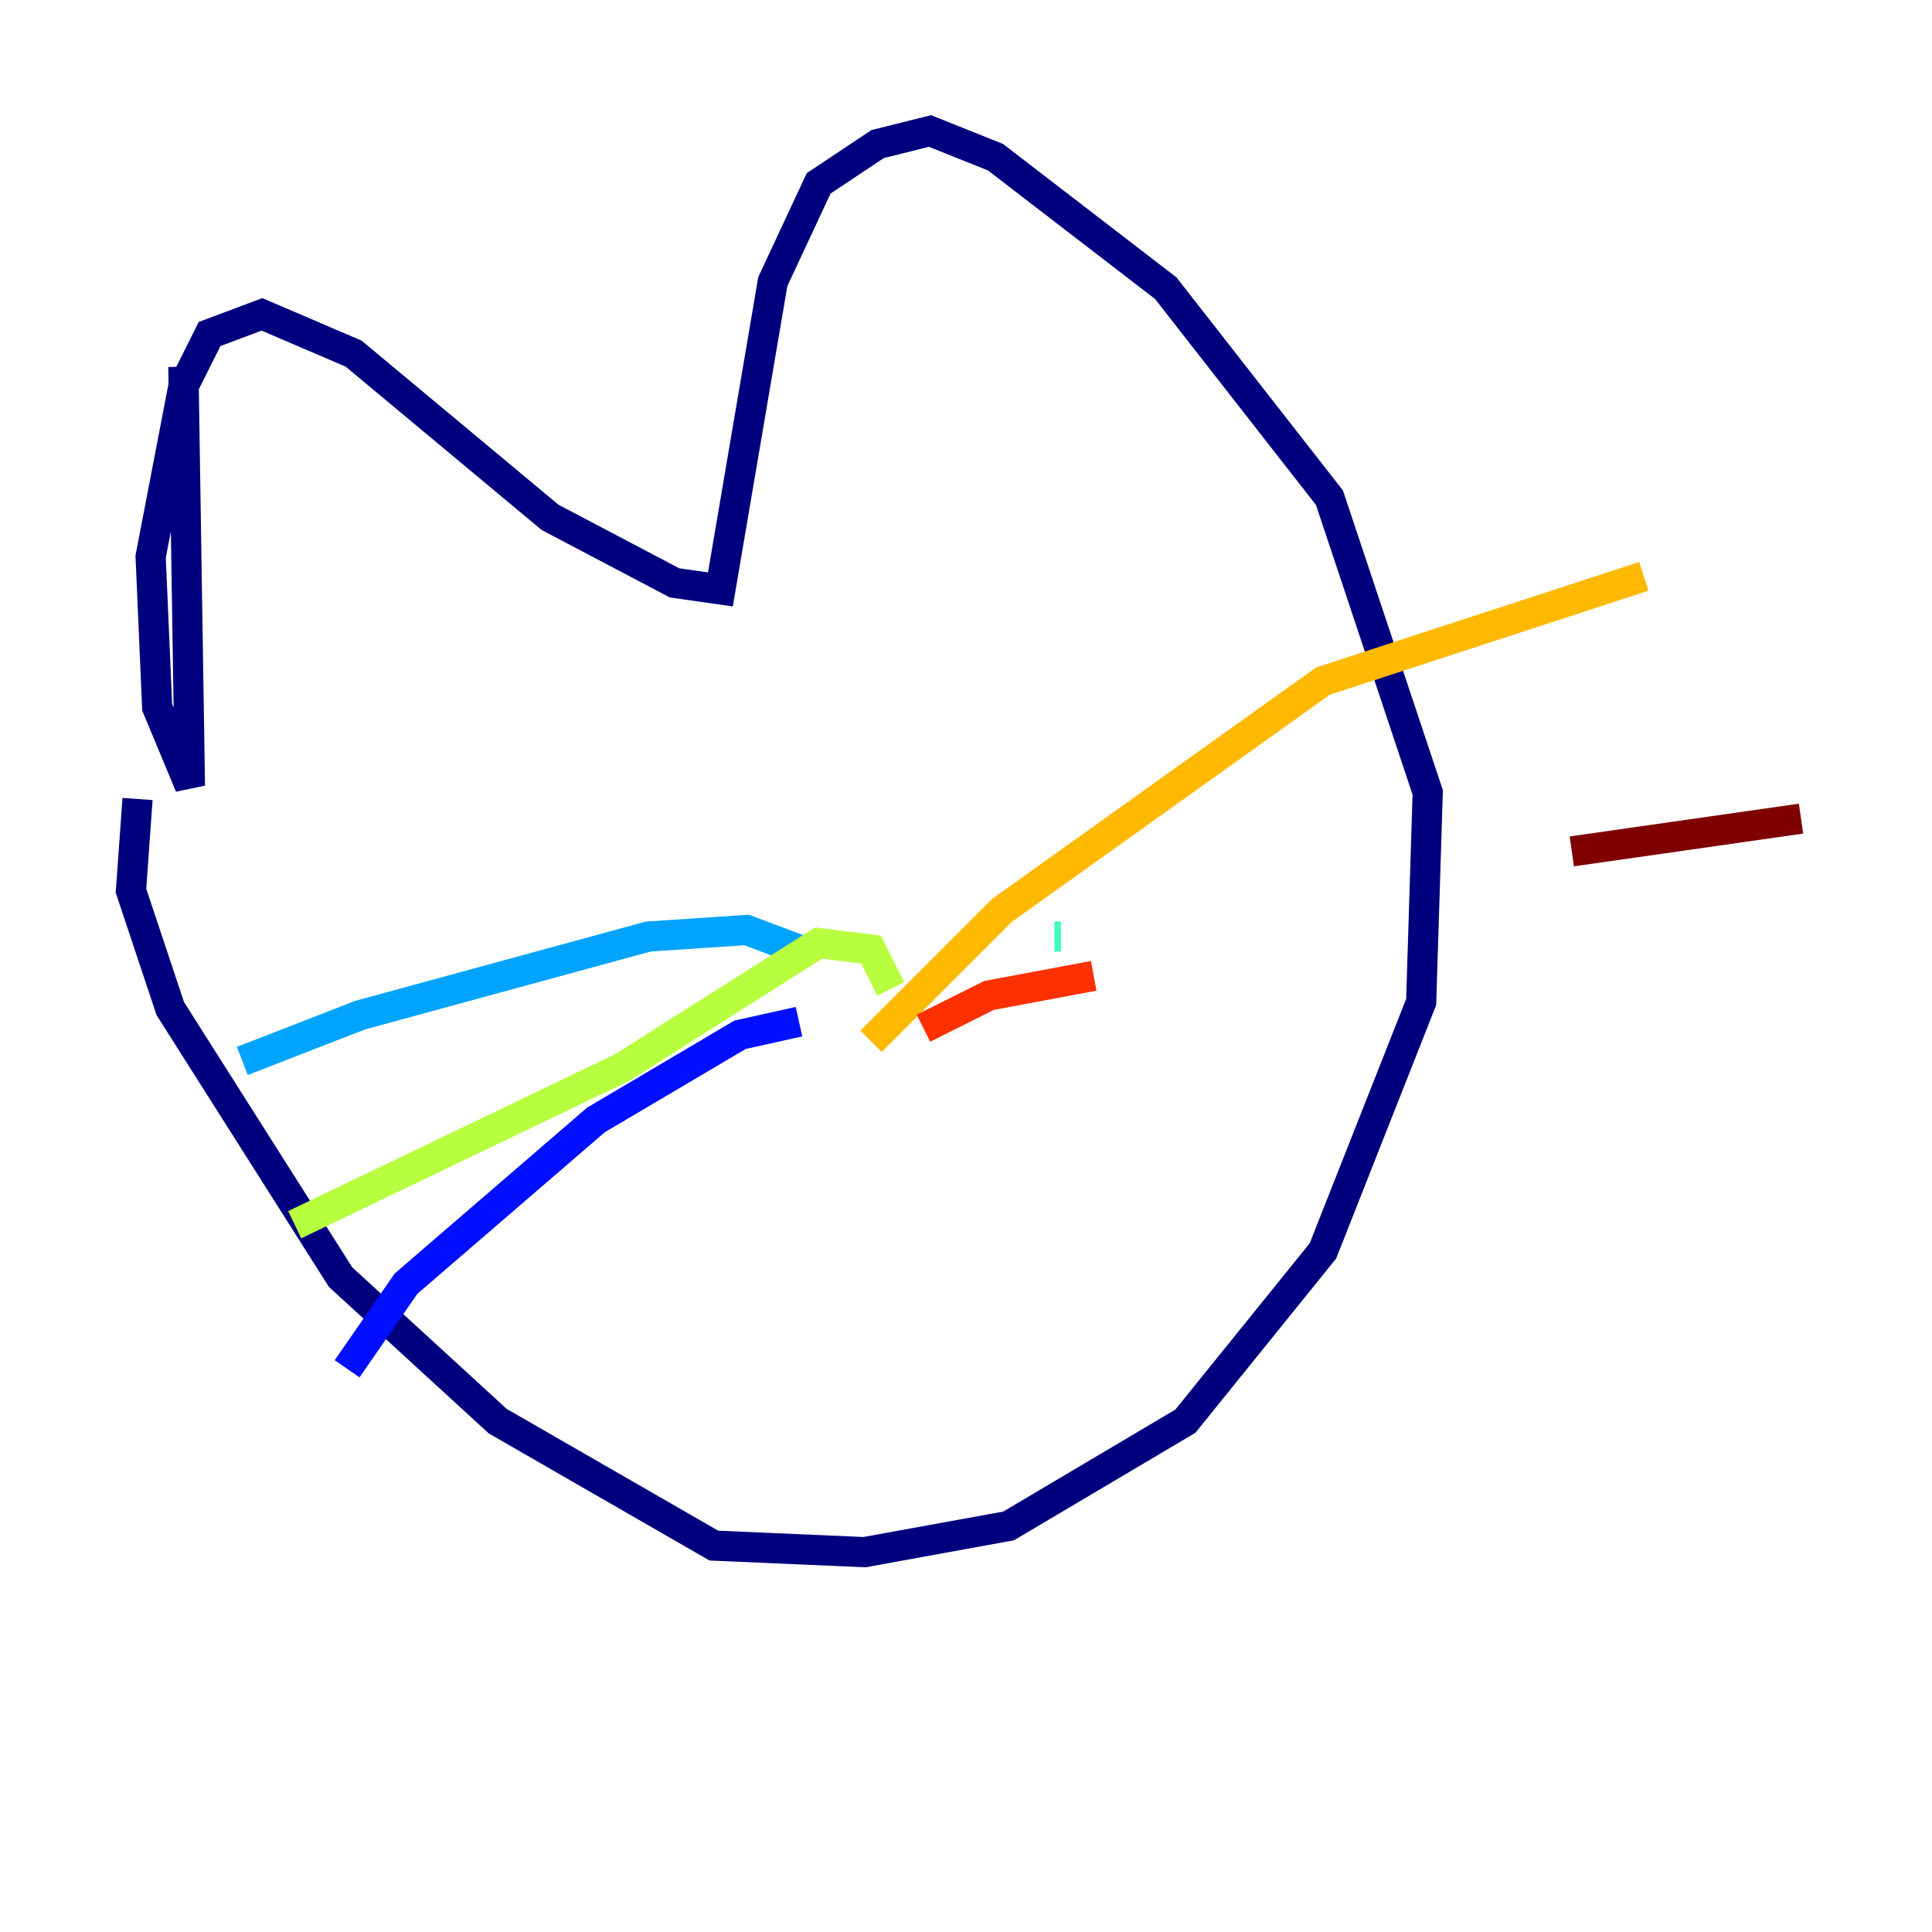 <?xml version="1.0" encoding="utf-8" ?>
<svg baseProfile="tiny" height="128" version="1.2" viewBox="0,0,128,128" width="128" xmlns="http://www.w3.org/2000/svg" xmlns:ev="http://www.w3.org/2001/xml-events" xmlns:xlink="http://www.w3.org/1999/xlink"><defs /><polyline fill="none" points="12.149,24.298 12.583,52.068 10.414,46.861 9.98,36.881 12.149,25.6 13.885,22.129 17.356,20.827 23.43,23.43 36.447,34.278 44.691,38.617 47.729,39.051 51.2,18.658 54.237,12.149 58.142,9.546 61.614,8.678 65.953,10.414 77.234,19.091 88.081,32.976 94.59,52.502 94.156,66.386 87.647,82.875 78.536,94.156 66.82,101.098 57.275,102.834 47.295,102.4 32.976,94.156 22.563,84.61 11.281,66.82 8.678,59.01 9.112,52.936" stroke="#00007f" stroke-width="2" /><polyline fill="none" points="52.936,67.688 49.031,68.556 39.485,74.197 26.902,85.044 22.997,90.685" stroke="#0010ff" stroke-width="2" /><polyline fill="none" points="52.936,62.915 49.464,61.614 42.956,62.047 23.864,67.254 16.054,70.291" stroke="#00a4ff" stroke-width="2" /><polyline fill="none" points="70.291,62.047 69.858,62.047" stroke="#3fffb7" stroke-width="2" /><polyline fill="none" points="59.01,65.519 57.709,62.915 54.237,62.481 41.22,70.725 19.525,81.139" stroke="#b7ff3f" stroke-width="2" /><polyline fill="none" points="57.709,68.99 66.386,60.312 87.647,45.125 108.909,38.183" stroke="#ffb900" stroke-width="2" /><polyline fill="none" points="61.18,68.122 65.519,65.953 72.461,64.651" stroke="#ff3000" stroke-width="2" /><polyline fill="none" points="119.322,54.237 104.136,56.407" stroke="#7f0000" stroke-width="2" /></svg>